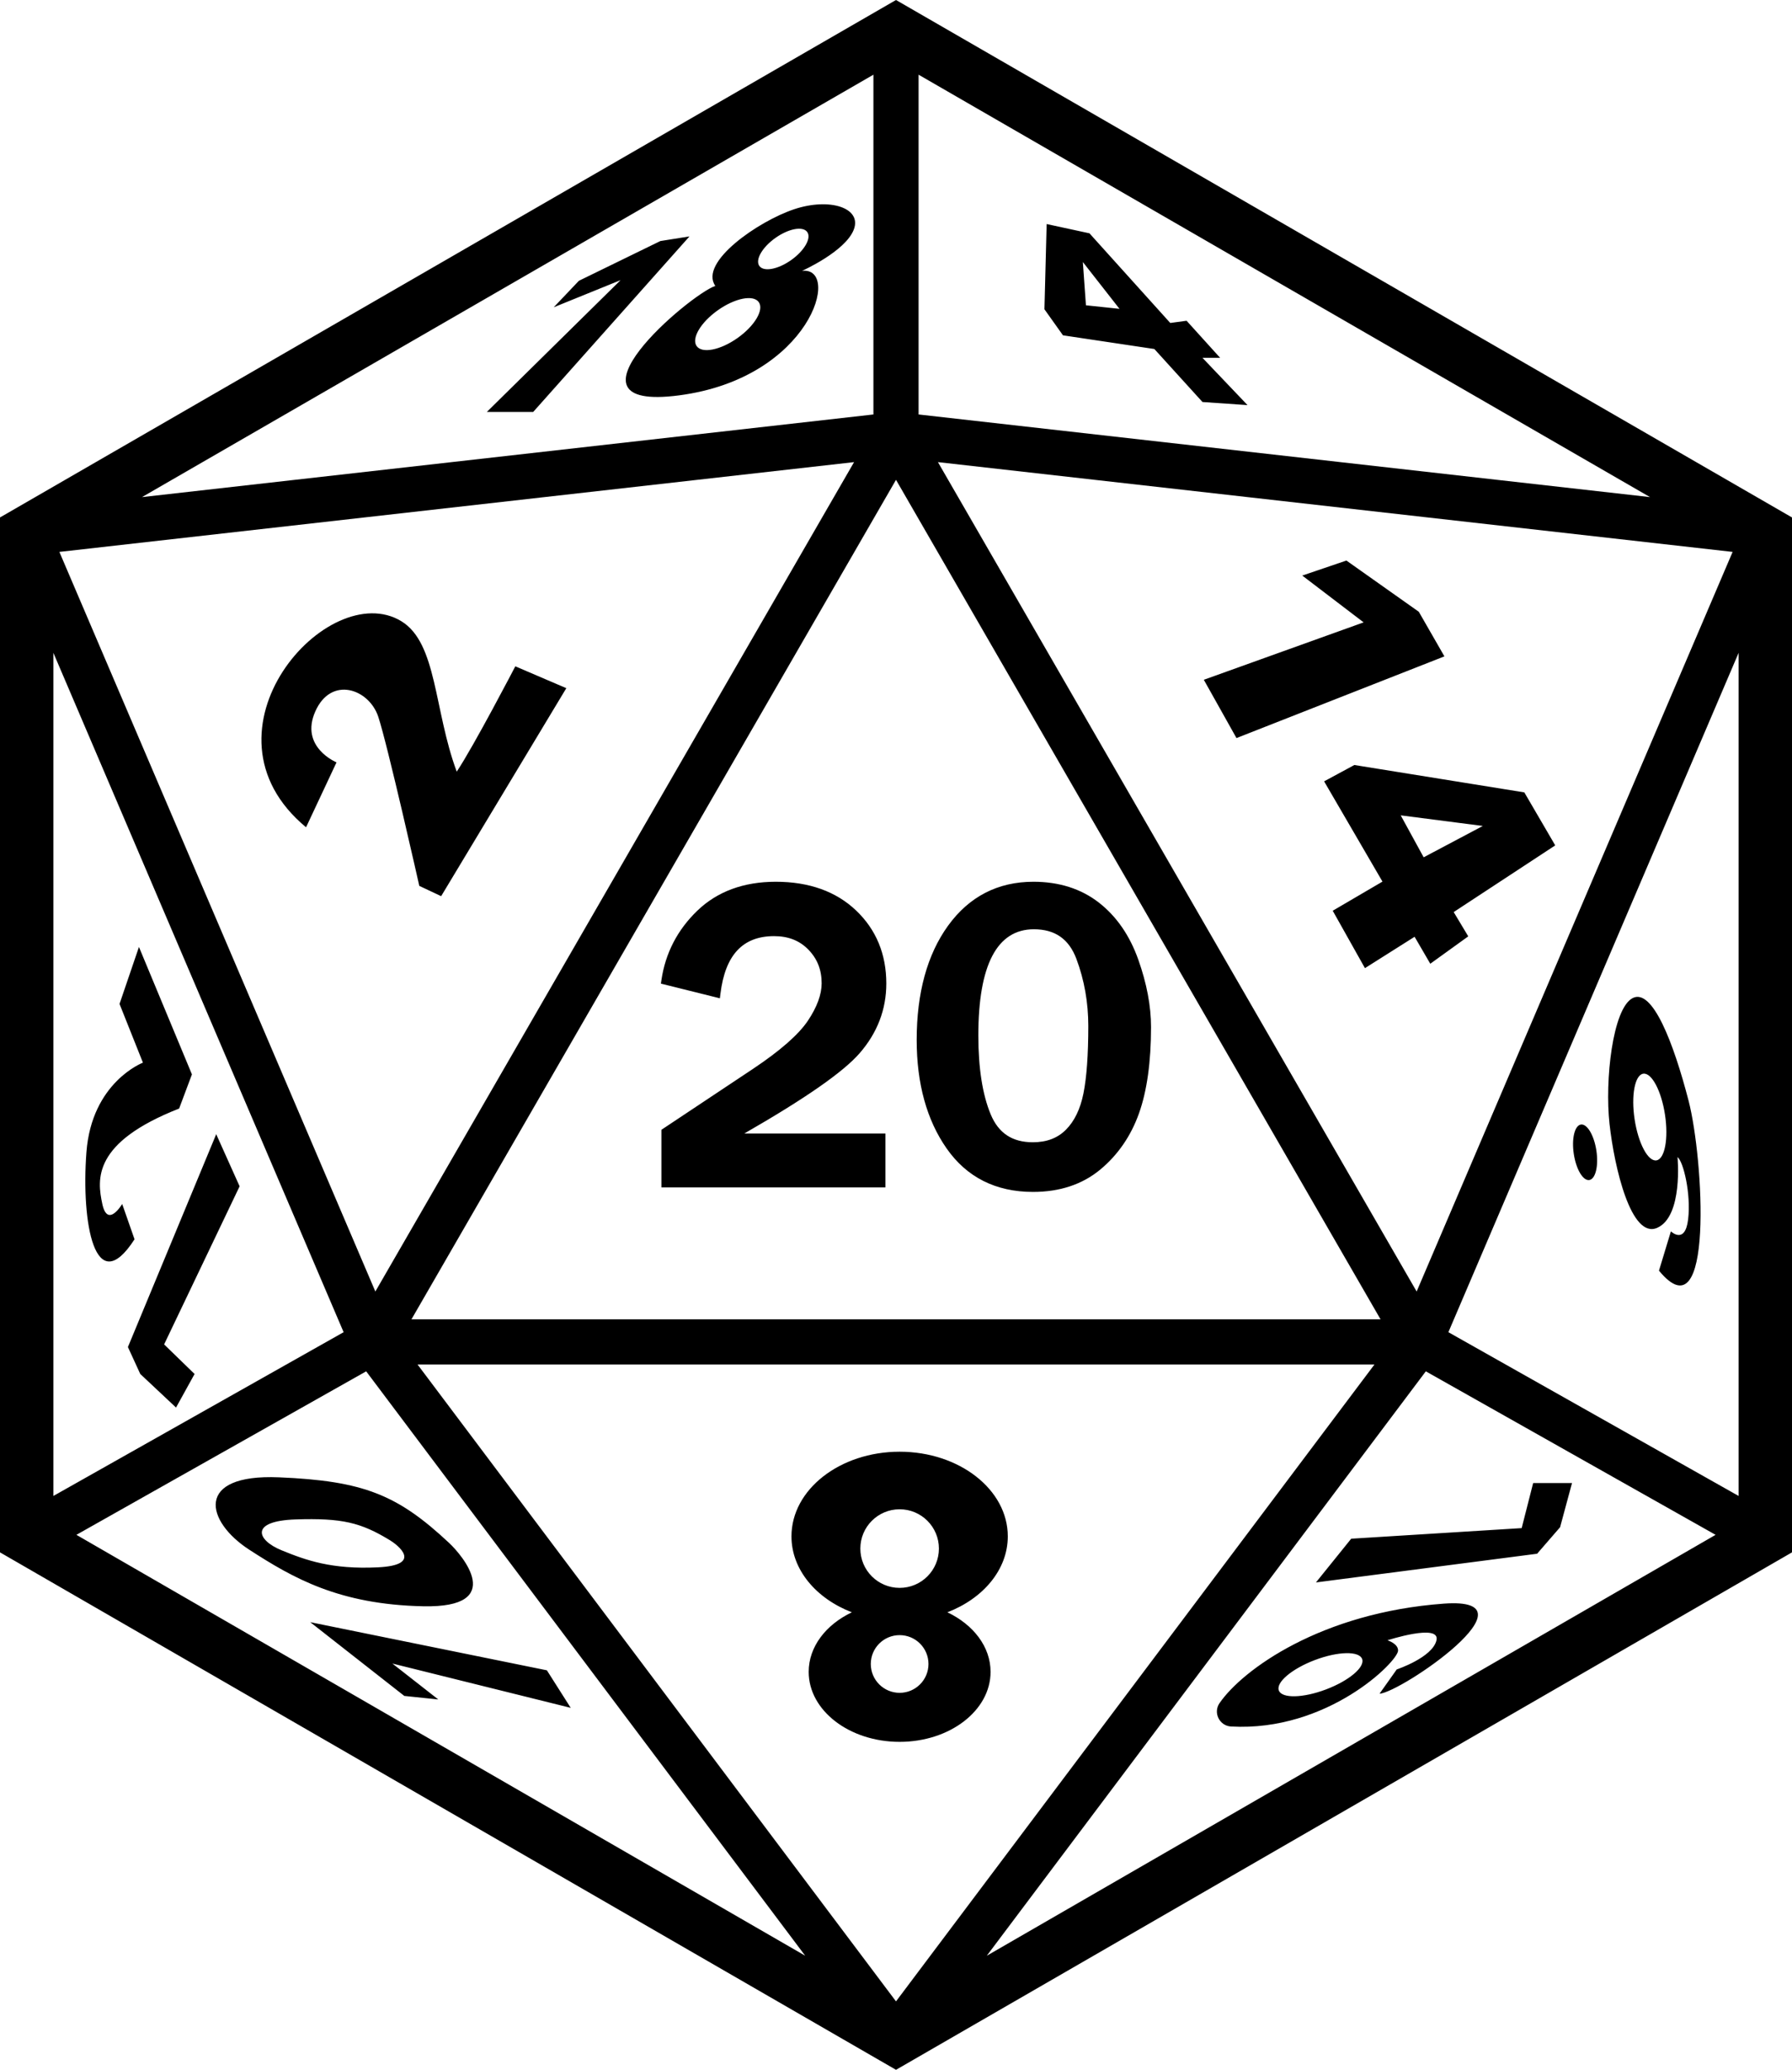 <?xml version="1.0" encoding="UTF-8"?>
<!-- Generator: Adobe Illustrator 26.1.0, SVG Export Plug-In . SVG Version: 6.00 Build 0)  -->
<svg xmlns="http://www.w3.org/2000/svg" xmlns:xlink="http://www.w3.org/1999/xlink" version="1.1" id="Layer_1" x="0px" y="0px" width="542.969px" height="626.967px" viewBox="0 0 542.969 626.967" xml:space="preserve">
<path id="_x23_000000" d="M271.485,0L0,156.742v313.483l271.485,156.742l271.484-156.742V156.742L271.485,0z M278.328,22.626  l221.618,127.952l-221.618-25.032V22.626z M524.976,167.178l-95.739,224.031L284.191,139.981L524.976,167.178z M418.301,399.638  H124.669l146.816-254.293L418.301,399.638z M264.642,22.626v102.92L43.023,150.578L264.642,22.626z M258.779,139.981L113.732,391.21  L17.993,167.178L258.779,139.981z M16.174,197.747l87.942,205.785l-87.942,49.606V197.747z M23.151,464.915l87.801-49.526  l133.02,177.018L23.151,464.915z M126.518,413.323h289.934L271.485,606.238L126.518,413.323z M298.997,592.407l133.021-177.019  l87.8,49.526L298.997,592.407z M526.795,453.138l-87.941-49.605l87.941-205.784V453.138z M200.249,297.943l0.166-1.121  c1.207-8.13,4.862-15.182,10.867-20.963c6.041-5.818,14.042-8.767,23.779-8.767c10.078,0,18.262,2.926,24.325,8.697  c6.08,5.788,9.164,13.233,9.164,22.127c0,7.859-2.729,14.97-8.108,21.134c-4.985,5.711-16.421,13.673-34.899,24.288h42.746v16.342  h-67.887v-17.453l27.728-18.44c8.271-5.514,13.883-10.438,16.682-14.636c2.751-4.126,4.145-7.929,4.145-11.3  c0-4.076-1.309-7.406-4.003-10.18c-2.682-2.763-6.089-4.106-10.413-4.106c-9.492,0-14.805,5.701-16.246,17.429l-0.172,1.4  L200.249,297.943z M312.995,361.044c8.107,0,14.958-2.273,20.362-6.755c5.35-4.437,9.305-10.174,11.755-17.053  c2.42-6.801,3.647-15.591,3.647-26.126c0-6.352-1.303-13.24-3.875-20.471c-2.604-7.323-6.636-13.135-11.983-17.275  c-5.378-4.162-12.033-6.273-19.776-6.273c-10.774,0-19.481,4.482-25.876,13.322c-6.303,8.716-9.499,20.356-9.499,34.596  c0,13.201,3.051,24.257,9.066,32.858C292.929,356.611,301.737,361.044,312.995,361.044z M313.255,281.484  c6.416,0,10.635,2.945,12.903,9.004c2.384,6.373,3.593,13.202,3.593,20.298c0,8.672-0.495,15.544-1.47,20.426  c-0.944,4.714-2.731,8.414-5.313,10.996c-2.553,2.553-5.836,3.794-10.037,3.794c-6.221,0-10.393-2.767-12.757-8.46  c-2.482-5.969-3.741-14.01-3.741-23.896C296.433,292.305,302.093,281.484,313.255,281.484z M114.605,217.082  c-2.809-8.427-14.246-12.44-19.062-1.605c-4.816,10.835,6.421,15.45,6.421,15.45l-9.23,19.664  c-35.114-29.094,6.7-75.966,28.894-62.402c10.835,6.621,9.832,26.887,16.759,45.548c5.112-7.625,17.753-31.904,17.753-31.904  l15.45,6.621l-37.923,63.004l-6.621-3.117C127.045,268.34,117.414,225.509,114.605,217.082z M208.91,71.61l-47.354,53.172h-14.046  l40.531-39.929l-20.266,8.227l7.625-8.026l24.68-12.039L208.91,71.61z M240.613,63.383c-10.835,3.612-28.894,16.052-23.877,23.219  c-7.825,2.665-49.561,38.18-11.036,33.164c40.043-5.214,49.36-39.127,37.321-37.722c0,0,13.042-5.819,15.651-12.44  C261.28,62.982,251.448,59.771,240.613,63.383z M223.472,102.387c-5.198,3.676-10.744,4.771-12.389,2.445  c-1.645-2.326,1.235-7.191,6.433-10.867c5.198-3.676,10.744-4.771,12.389-2.445C231.55,93.846,228.67,98.711,223.472,102.387z   M239.713,78.782c-4.009,2.835-8.323,3.63-9.636,1.774c-1.313-1.856,0.873-5.659,4.883-8.494c4.009-2.835,8.323-3.629,9.636-1.774  C245.908,72.144,243.722,75.947,239.713,78.782z M364.348,108.396h5.351l-10.166-11.236l-4.949,0.669l-24.479-27.155l-12.975-2.809  l-0.669,25.817l5.618,7.892l27.69,4.147l14.581,16.052l13.644,0.936L364.348,108.396z M329.034,92.477l-0.936-13.109L339.2,93.548  L329.034,92.477z M413.173,188.522l-18.594-14.179l13.377-4.548l21.938,15.517l7.759,13.51l-63.004,24.747l-9.899-17.657  L413.173,188.522z M401.201,236.678l17.684,30.367l-15.075,8.826l9.765,17.39l15.042-9.504l4.756,8.167l11.504-8.294l-4.414-7.357  l30.766-20.199l-9.364-16.052l-51.5-8.294L401.201,236.678z M449.29,250.189l-17.925,9.497l-6.956-12.708L449.29,250.189z   M502.128,371.917c7.892-3.478,6.153-21.403,6.153-21.403c1.739,1.204,4.147,11.103,3.21,18.861s-5.217,3.612-5.217,3.612  l-3.612,11.905c16.721,20.333,13.51-33.977,8.962-51.5c-4.548-17.523-10.969-34.244-16.988-31.034s-8.427,24.881-6.956,38.124  C489.153,353.725,494.236,375.395,502.128,371.917z M497.892,325.235c2.542-0.386,5.496,5.179,6.596,12.43  s-0.068,13.441-2.61,13.827c-2.542,0.386-5.495-5.179-6.596-12.43S495.35,325.621,497.892,325.235z M479.004,340.633  c1.889-0.286,3.991,3.244,4.693,7.886c0.703,4.641-0.259,8.635-2.149,8.921c-1.889,0.286-3.991-3.244-4.693-7.886  C476.152,344.913,477.114,340.919,479.004,340.633z M49.727,407.232l9.23,8.962l-5.618,10.166l-10.835-10.166l-3.745-8.16  l26.753-64.476l7.09,15.784L49.727,407.232z M40.765,375.395c-12.039,18.594-16.186-5.083-14.581-26.352  s17.122-27.155,17.122-27.155l-7.09-17.791l5.886-17.256l16.052,38.601l-3.879,10.347C28.057,346.08,29.395,357.203,31,364.694  s6.02,0,6.02,0L40.765,375.395z M75.544,469.433c13.243,8.561,27.155,16.587,52.704,17.122c25.55,0.535,11.669-15.593,7.892-19.129  c-15.647-14.651-25.951-18.861-51.634-19.931C58.824,446.425,62.302,460.872,75.544,469.433z M118.271,466.63  c2.153,1.32,10.152,7.458-3.803,8.132s-21.757-2.137-29.208-5.19c-7.451-3.053-9.729-8.865,4.313-9.323  C103.615,459.791,109.349,461.16,118.271,466.63z M94.004,491.371l71.699,14.581l7.223,11.37l-54.042-13.424l13.912,10.883  l-10.291-1.07L94.004,491.371z M287.059,488.379c10.839-4.182,18.298-12.91,18.298-23.004c0-14.16-14.673-25.639-32.773-25.639  c-18.1,0-32.773,11.479-32.773,25.639c0,10.094,7.459,18.821,18.298,23.004c-7.849,3.736-13.081,10.417-13.081,18.041  c0,11.71,12.337,21.202,27.556,21.202c15.219,0,27.556-9.492,27.556-21.202C300.14,498.797,294.908,492.116,287.059,488.379z   M272.584,512.774c-4.827,0-8.739-3.913-8.739-8.739c0-4.827,3.913-8.739,8.739-8.739c4.827,0,8.739,3.913,8.739,8.739  C281.323,508.861,277.41,512.774,272.584,512.774z M272.584,480.982c-6.575,0-11.905-5.33-11.905-11.905  c0-6.575,5.33-11.905,11.905-11.905s11.905,5.33,11.905,11.905C284.489,475.652,279.159,480.982,272.584,480.982z M409.407,466.089  l51.654-3.21l3.478-13.644h11.771l-3.612,13.377l-6.956,8.026l-67.017,8.695L409.407,466.089z M437.519,485.753  c-37.275,2.711-61.005,19.986-68.013,30.15c-1.989,2.885-0.016,6.871,3.483,7.068c29.207,1.645,50.518-19.628,50.619-22.972  c0.064-2.143-3.21-3.143-3.21-3.143s16.052-5.217,14.848,0c-1.204,5.217-12.039,8.829-12.039,8.829l-5.217,7.357  C424.543,512.64,466.947,483.613,437.519,485.753z M401.785,511.74c-6.969,2.638-13.373,2.784-14.304,0.326  c-0.931-2.459,3.964-6.591,10.933-9.229c6.969-2.638,13.373-2.784,14.304-0.326C413.649,504.97,408.754,509.102,401.785,511.74z"></path>
<g>
</g>
<g>
</g>
<g>
</g>
<g>
</g>
<g>
</g>
</svg>
